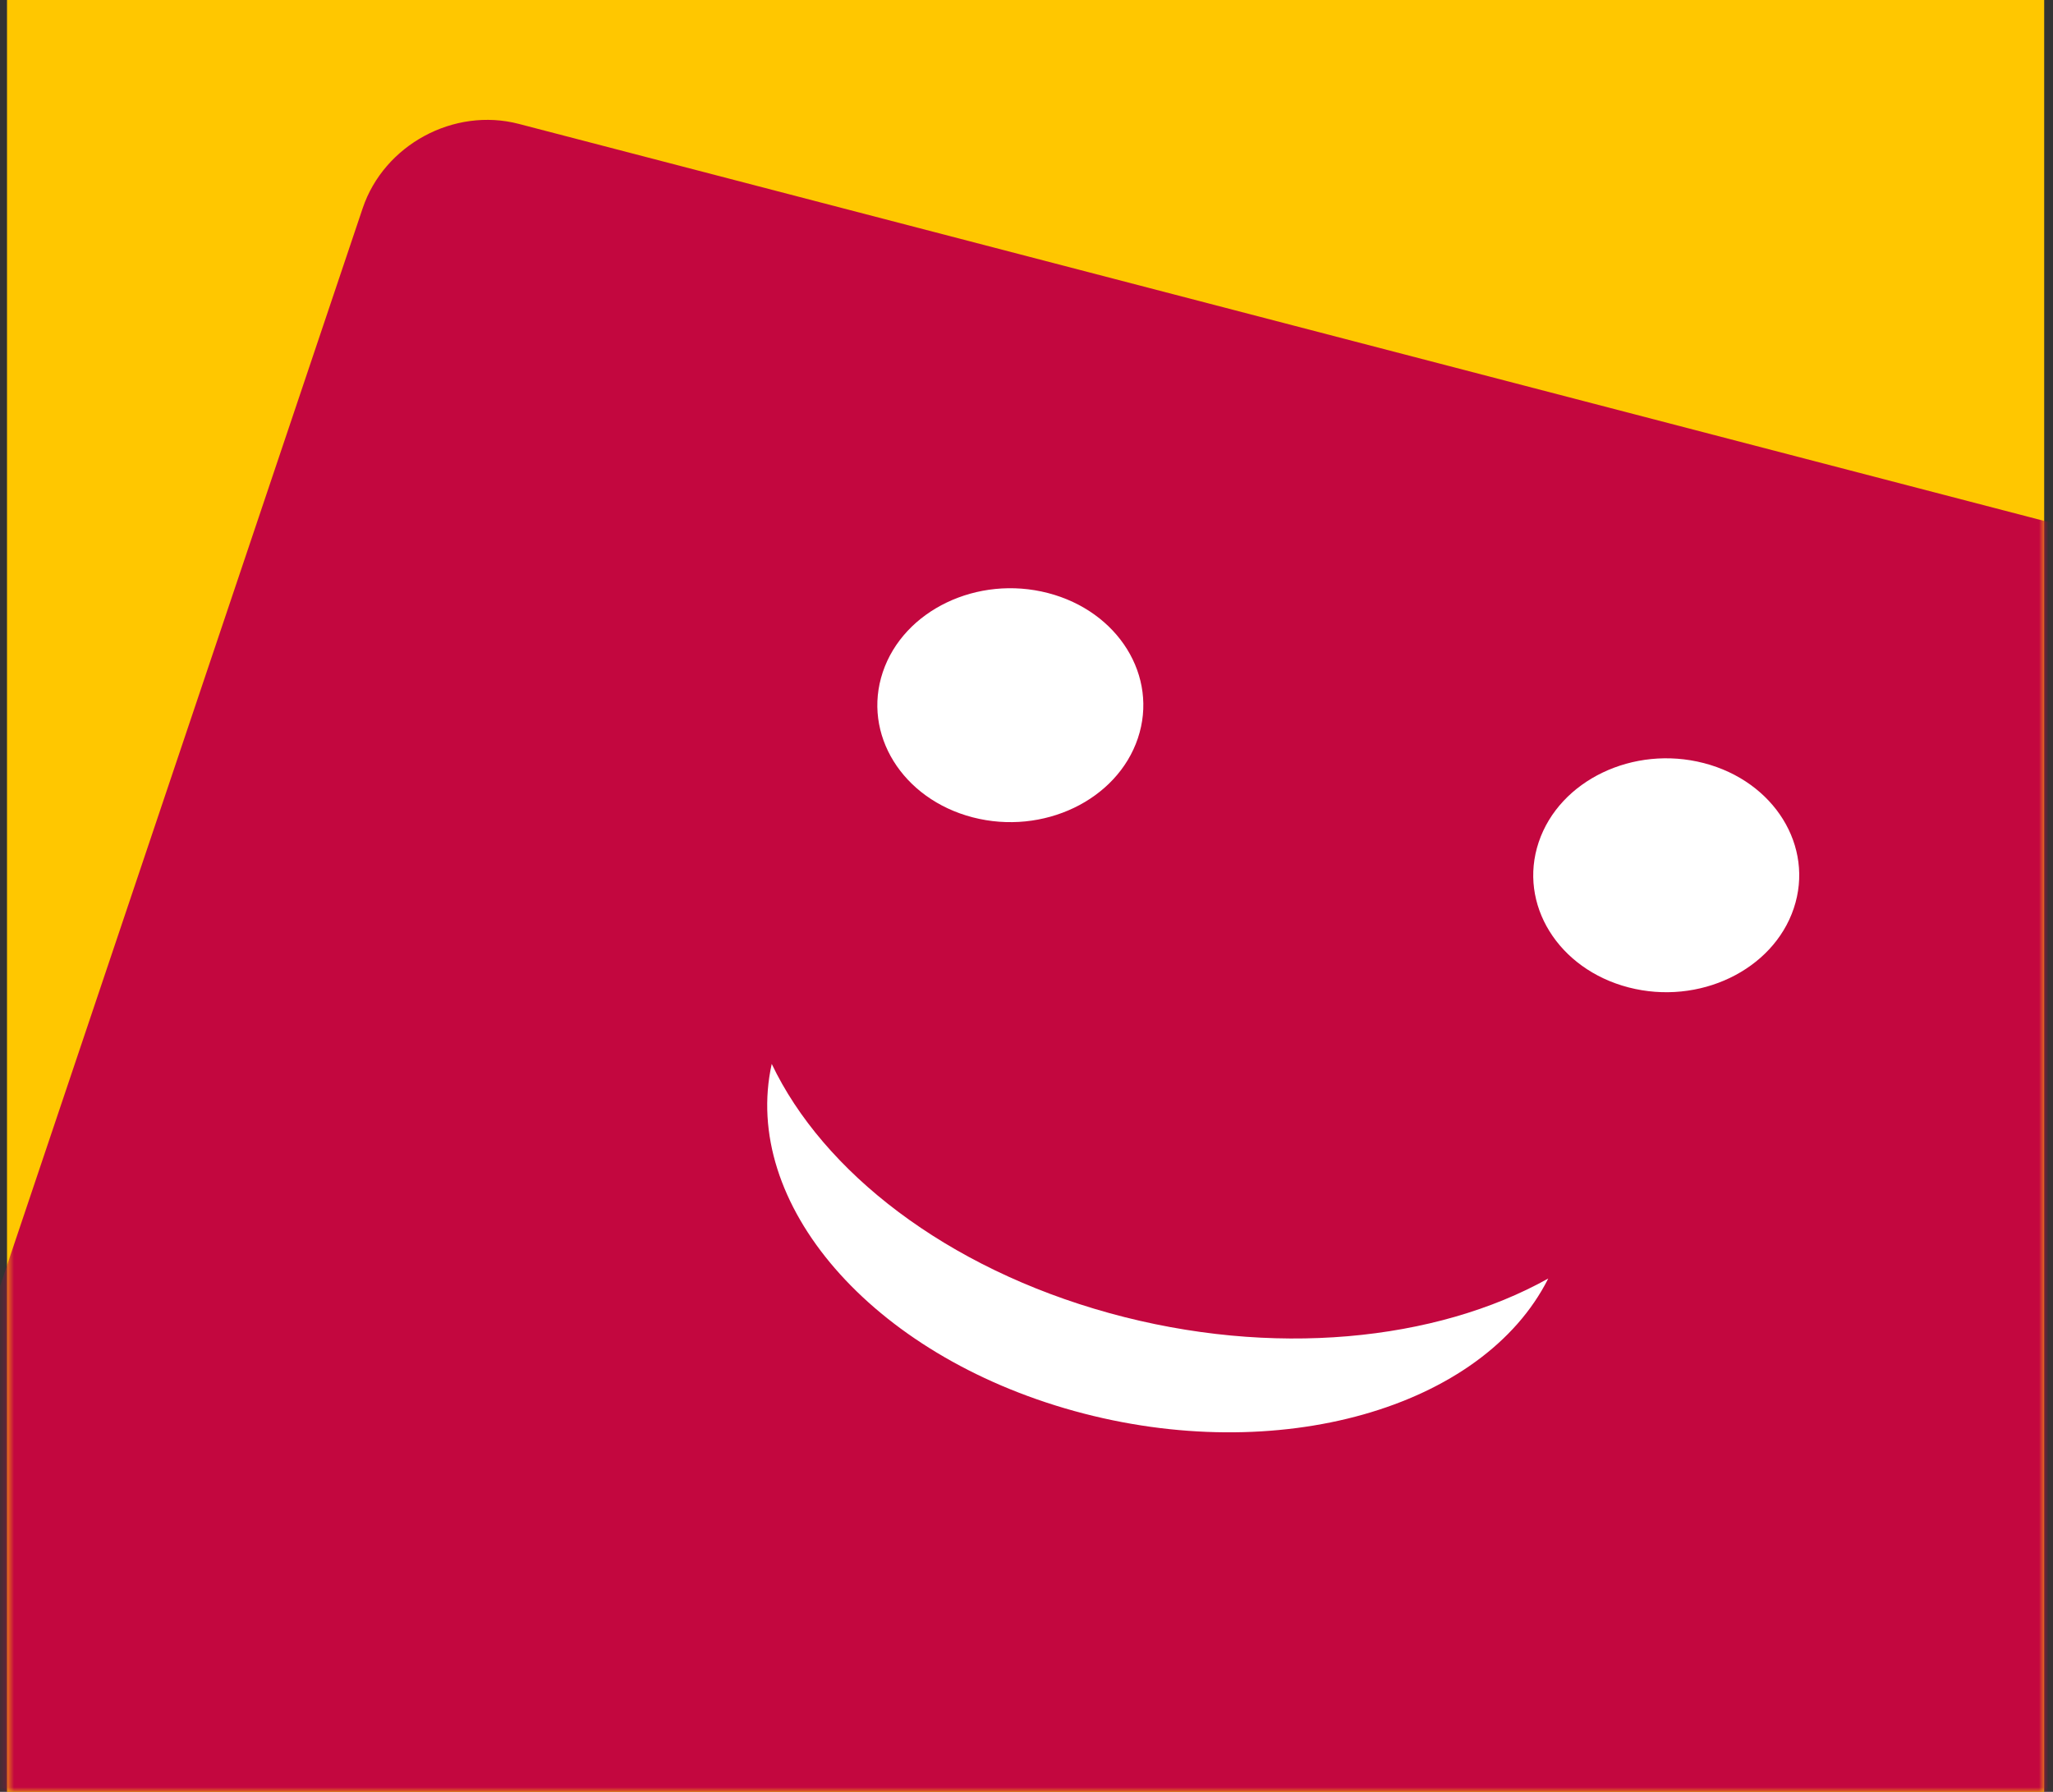 <svg width="220" height="192" viewBox="0 0 220 192" fill="none" xmlns="http://www.w3.org/2000/svg">
    <rect x="0" y="0" width="220" height="192" fill="#333333" stroke="none"/>
    <rect x="0.751" width="218.304" height="192" fill="#FFC700"/>
    <mask id="mask0_278_129" style="mask-type:alpha" maskUnits="userSpaceOnUse" x="0" y="0" width="220" height="192">
        <rect x="0.751" width="218.304" height="192" fill="#FFC700"/>
    </mask>
    <g mask="url(#mask0_278_129)">
        <path d="M38.862 22.321C41.152 15.516 48.641 11.466 55.589 13.274L250.074 63.891C257.022 65.7 260.798 72.682 258.509 79.487L201.803 248.025C199.513 254.83 192.024 258.88 185.076 257.072L-9.409 206.455C-16.357 204.647 -20.134 197.664 -17.844 190.859L38.862 22.321Z" fill="#C3073F"/>
    </g>
    <ellipse cx="14.119" cy="12.677" rx="14.119" ry="12.677" transform="matrix(0.968 0.251 -0.318 0.948 98.632 60)" fill="white"/>
    <ellipse cx="14.119" cy="12.677" rx="14.119" ry="12.677" transform="matrix(0.968 0.251 -0.318 0.948 168.918 78.224)" fill="white"/>
    <path fill-rule="evenodd" clip-rule="evenodd" d="M165.91 136.997C153.875 143.715 136.353 145.53 118.873 140.699C101.394 135.869 88.202 125.565 82.699 114C79.396 128.905 93.284 145.157 115.124 151.193C136.964 157.23 158.926 150.885 165.91 136.997Z" fill="white"/>
</svg>
